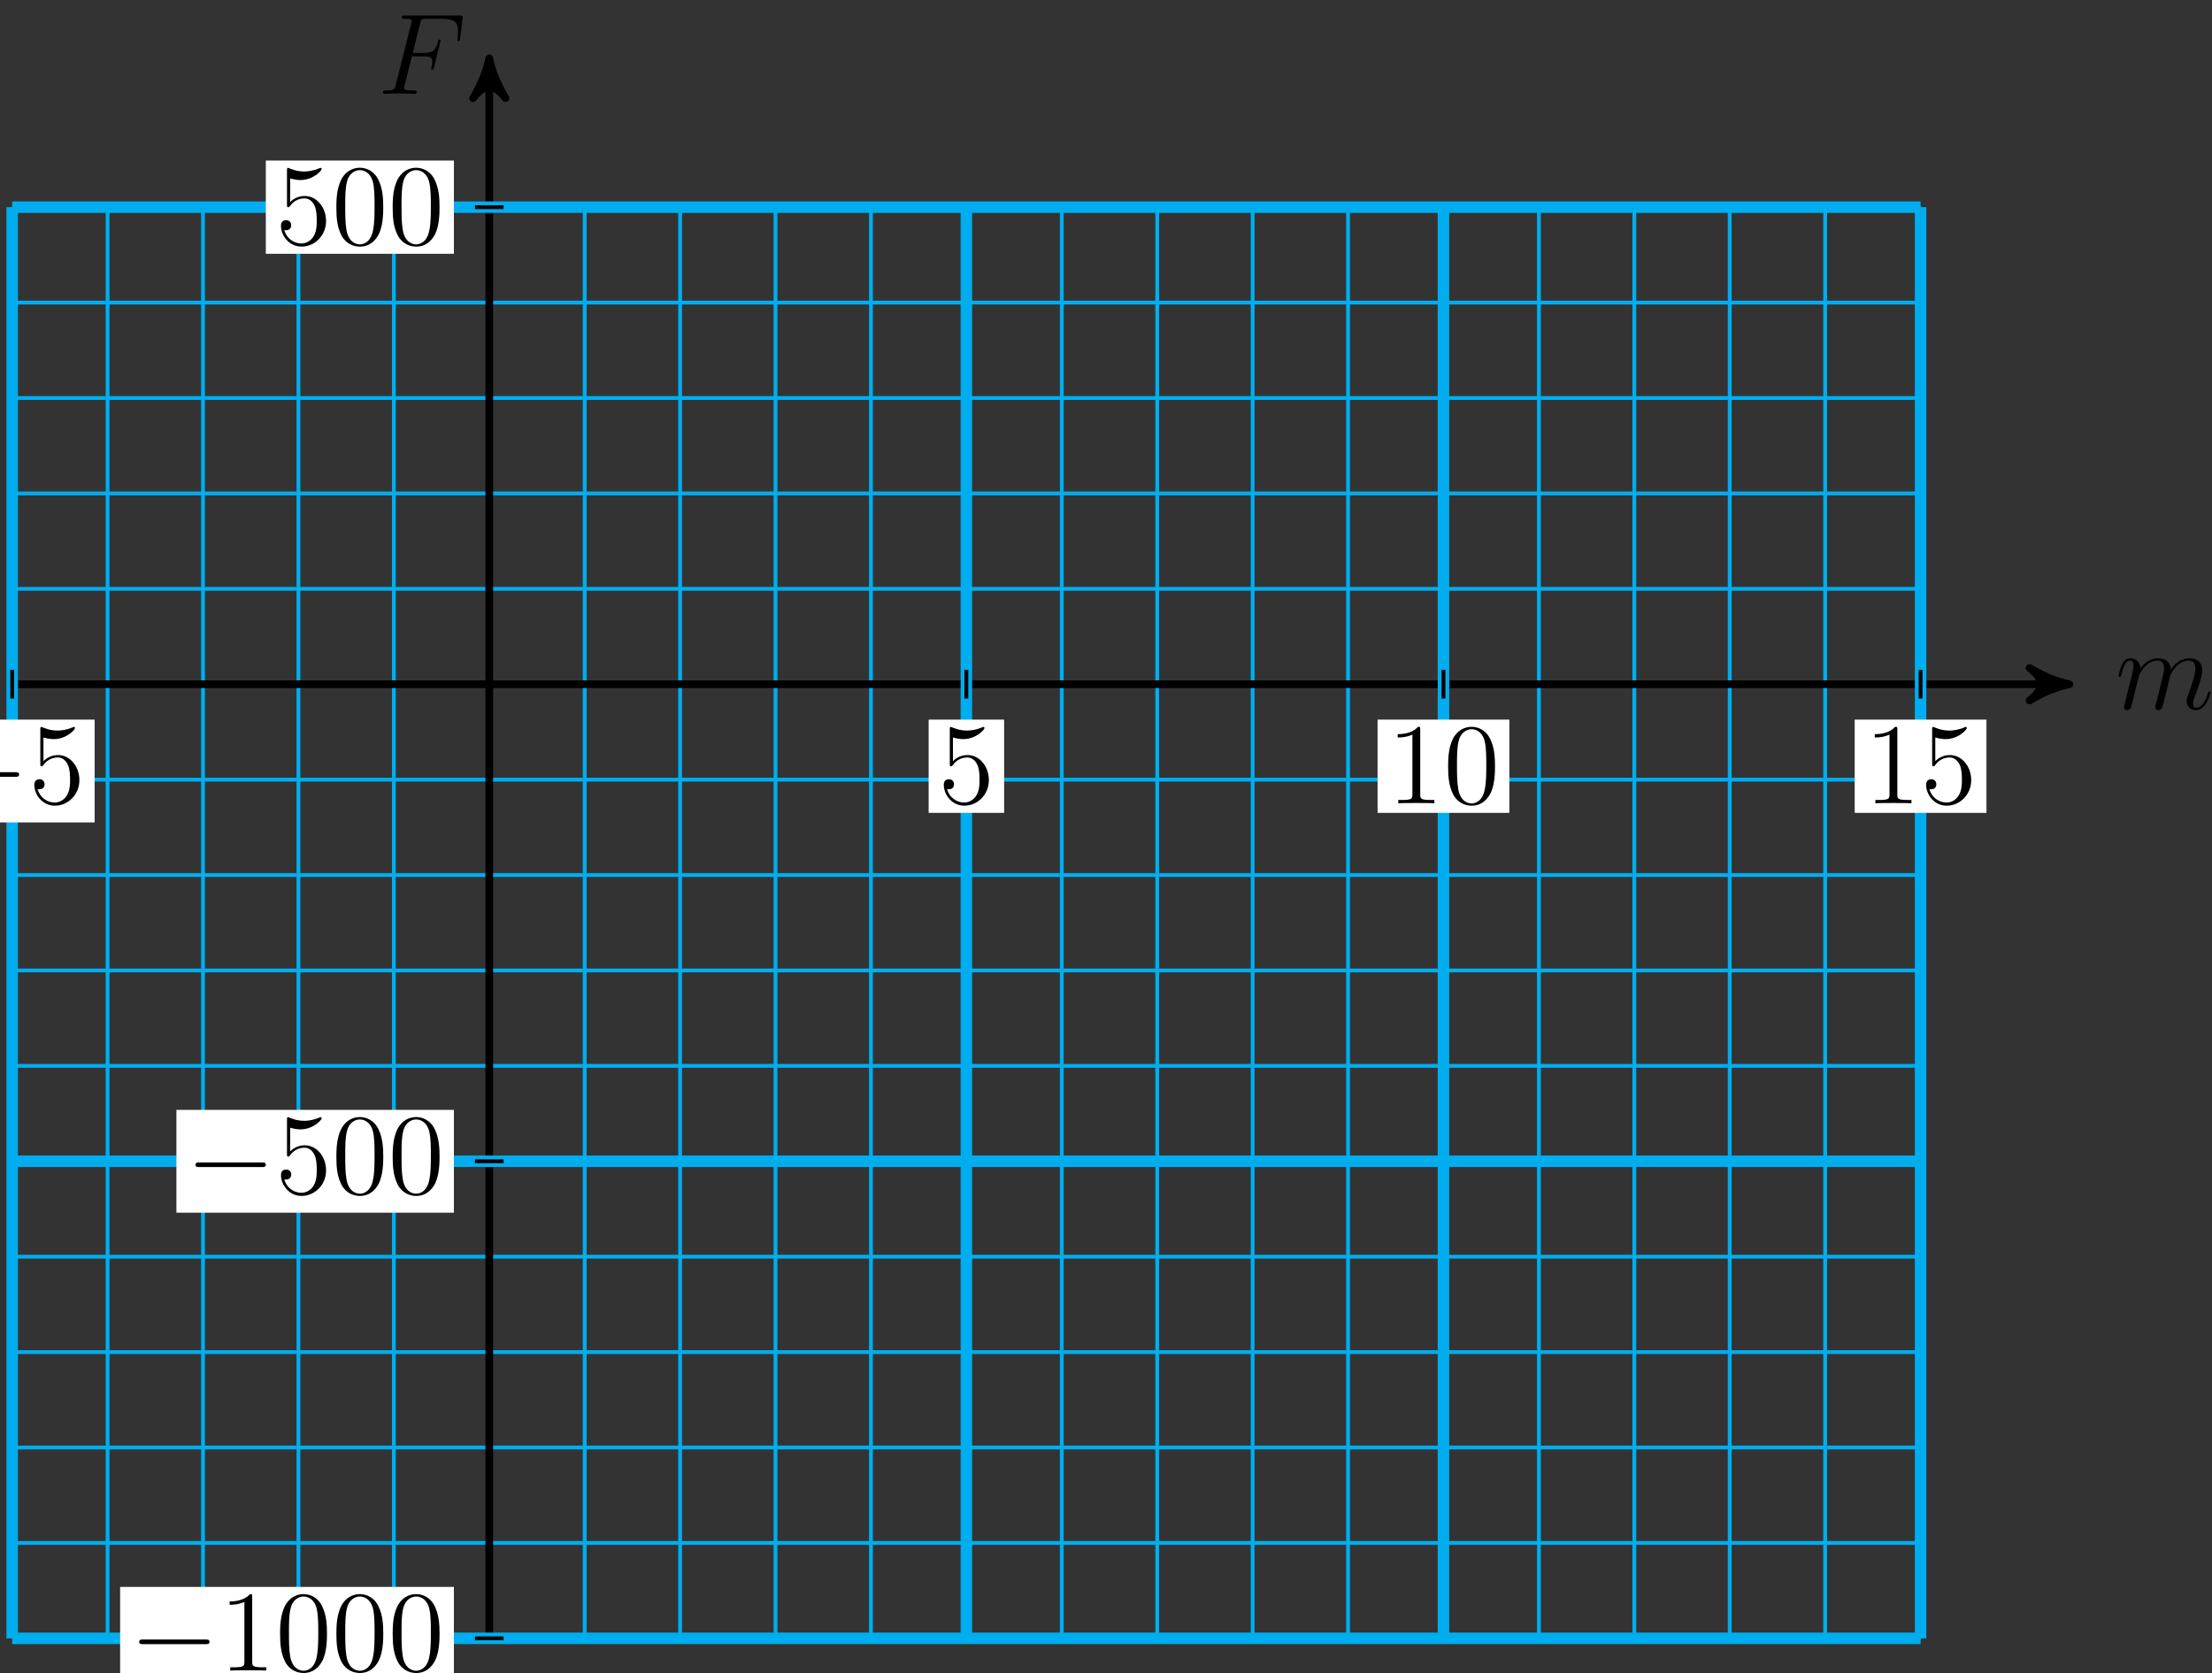 <?xml version="1.0" encoding="UTF-8"?>
<svg xmlns="http://www.w3.org/2000/svg" xmlns:xlink="http://www.w3.org/1999/xlink" width="230pt" height="174pt" viewBox="0 0 230 174" version="1.1">
<rect x="0" y="0" width="230" height="174" fill="#333333" stroke="none"/>
<defs>
<g>
<symbol overflow="visible" id="glyph0-0">
<path style="stroke:none;" d=""/>
</symbol>
<symbol overflow="visible" id="glyph0-1">
<path style="stroke:none;" d="M 2.469 -3.5 C 2.484 -3.578 2.781 -4.172 3.234 -4.547 C 3.531 -4.844 3.938 -5.031 4.406 -5.031 C 4.891 -5.031 5.062 -4.672 5.062 -4.203 C 5.062 -4.125 5.062 -3.891 4.906 -3.328 L 4.609 -2.094 C 4.516 -1.734 4.297 -0.844 4.266 -0.719 C 4.219 -0.531 4.141 -0.234 4.141 -0.172 C 4.141 -0.016 4.281 0.125 4.453 0.125 C 4.812 0.125 4.875 -0.156 4.984 -0.578 L 5.703 -3.438 C 5.719 -3.531 6.344 -5.031 7.656 -5.031 C 8.141 -5.031 8.312 -4.672 8.312 -4.203 C 8.312 -3.531 7.844 -2.219 7.578 -1.5 C 7.469 -1.219 7.406 -1.062 7.406 -0.844 C 7.406 -0.312 7.781 0.125 8.359 0.125 C 9.469 0.125 9.891 -1.641 9.891 -1.703 C 9.891 -1.766 9.844 -1.812 9.766 -1.812 C 9.656 -1.812 9.641 -1.781 9.594 -1.578 C 9.312 -0.625 8.875 -0.125 8.391 -0.125 C 8.266 -0.125 8.078 -0.125 8.078 -0.516 C 8.078 -0.828 8.219 -1.203 8.266 -1.344 C 8.484 -1.906 9.031 -3.328 9.031 -4.016 C 9.031 -4.734 8.609 -5.266 7.703 -5.266 C 6.891 -5.266 6.25 -4.812 5.766 -4.109 C 5.734 -4.75 5.344 -5.266 4.453 -5.266 C 3.375 -5.266 2.828 -4.516 2.609 -4.219 C 2.562 -4.906 2.078 -5.266 1.547 -5.266 C 1.203 -5.266 0.938 -5.109 0.703 -4.656 C 0.484 -4.219 0.328 -3.484 0.328 -3.438 C 0.328 -3.391 0.375 -3.328 0.453 -3.328 C 0.547 -3.328 0.562 -3.344 0.641 -3.625 C 0.812 -4.328 1.047 -5.031 1.516 -5.031 C 1.797 -5.031 1.891 -4.844 1.891 -4.484 C 1.891 -4.219 1.766 -3.75 1.688 -3.375 L 1.344 -2.094 C 1.297 -1.859 1.172 -1.328 1.109 -1.109 C 1.031 -0.797 0.891 -0.234 0.891 -0.172 C 0.891 -0.016 1.031 0.125 1.203 0.125 C 1.344 0.125 1.516 0.047 1.609 -0.125 C 1.641 -0.188 1.75 -0.609 1.812 -0.844 L 2.062 -1.922 Z M 2.469 -3.5 "/>
</symbol>
<symbol overflow="visible" id="glyph0-2">
<path style="stroke:none;" d="M 3.547 -3.891 L 4.703 -3.891 C 5.609 -3.891 5.672 -3.688 5.672 -3.344 C 5.672 -3.188 5.656 -3.031 5.594 -2.766 C 5.562 -2.719 5.562 -2.656 5.562 -2.625 C 5.562 -2.547 5.609 -2.5 5.688 -2.5 C 5.781 -2.5 5.797 -2.547 5.844 -2.734 L 6.531 -5.516 C 6.531 -5.562 6.5 -5.641 6.422 -5.641 C 6.312 -5.641 6.297 -5.594 6.25 -5.391 C 6 -4.5 5.766 -4.25 4.719 -4.25 L 3.641 -4.25 L 4.406 -7.344 C 4.516 -7.75 4.547 -7.797 5.031 -7.797 L 6.641 -7.797 C 8.125 -7.797 8.344 -7.344 8.344 -6.5 C 8.344 -6.438 8.344 -6.172 8.312 -5.859 C 8.297 -5.812 8.266 -5.656 8.266 -5.609 C 8.266 -5.516 8.328 -5.469 8.406 -5.469 C 8.484 -5.469 8.531 -5.516 8.562 -5.734 L 8.812 -7.828 C 8.812 -7.859 8.828 -7.984 8.828 -8.016 C 8.828 -8.141 8.719 -8.141 8.516 -8.141 L 2.844 -8.141 C 2.625 -8.141 2.5 -8.141 2.5 -7.922 C 2.5 -7.797 2.578 -7.797 2.781 -7.797 C 3.531 -7.797 3.531 -7.703 3.531 -7.578 C 3.531 -7.516 3.516 -7.469 3.484 -7.344 L 1.859 -0.891 C 1.75 -0.469 1.734 -0.344 0.891 -0.344 C 0.672 -0.344 0.547 -0.344 0.547 -0.125 C 0.547 0 0.656 0 0.734 0 C 0.953 0 1.188 -0.031 1.422 -0.031 L 2.969 -0.031 C 3.234 -0.031 3.531 0 3.797 0 C 3.891 0 4.047 0 4.047 -0.219 C 4.047 -0.344 3.969 -0.344 3.703 -0.344 C 2.766 -0.344 2.734 -0.438 2.734 -0.609 C 2.734 -0.672 2.766 -0.766 2.781 -0.844 Z M 3.547 -3.891 "/>
</symbol>
<symbol overflow="visible" id="glyph1-0">
<path style="stroke:none;" d=""/>
</symbol>
<symbol overflow="visible" id="glyph1-1">
<path style="stroke:none;" d="M 7.875 -2.75 C 8.078 -2.75 8.297 -2.75 8.297 -2.984 C 8.297 -3.234 8.078 -3.234 7.875 -3.234 L 1.406 -3.234 C 1.203 -3.234 0.984 -3.234 0.984 -2.984 C 0.984 -2.75 1.203 -2.75 1.406 -2.75 Z M 7.875 -2.75 "/>
</symbol>
<symbol overflow="visible" id="glyph2-0">
<path style="stroke:none;" d=""/>
</symbol>
<symbol overflow="visible" id="glyph2-1">
<path style="stroke:none;" d="M 1.531 -6.844 C 2.047 -6.688 2.469 -6.672 2.594 -6.672 C 3.938 -6.672 4.812 -7.656 4.812 -7.828 C 4.812 -7.875 4.781 -7.938 4.703 -7.938 C 4.688 -7.938 4.656 -7.938 4.547 -7.891 C 3.891 -7.609 3.312 -7.562 3 -7.562 C 2.219 -7.562 1.656 -7.812 1.422 -7.906 C 1.344 -7.938 1.312 -7.938 1.297 -7.938 C 1.203 -7.938 1.203 -7.859 1.203 -7.672 L 1.203 -4.125 C 1.203 -3.906 1.203 -3.844 1.344 -3.844 C 1.406 -3.844 1.422 -3.844 1.547 -4 C 1.875 -4.484 2.438 -4.766 3.031 -4.766 C 3.672 -4.766 3.984 -4.188 4.078 -3.984 C 4.281 -3.516 4.297 -2.922 4.297 -2.469 C 4.297 -2.016 4.297 -1.344 3.953 -0.797 C 3.688 -0.375 3.234 -0.078 2.703 -0.078 C 1.906 -0.078 1.141 -0.609 0.922 -1.484 C 0.984 -1.453 1.047 -1.453 1.109 -1.453 C 1.312 -1.453 1.641 -1.562 1.641 -1.969 C 1.641 -2.312 1.406 -2.5 1.109 -2.5 C 0.891 -2.5 0.578 -2.391 0.578 -1.922 C 0.578 -0.906 1.406 0.25 2.719 0.25 C 4.078 0.25 5.266 -0.891 5.266 -2.406 C 5.266 -3.828 4.297 -5.016 3.047 -5.016 C 2.359 -5.016 1.844 -4.703 1.531 -4.375 Z M 1.531 -6.844 "/>
</symbol>
<symbol overflow="visible" id="glyph2-2">
<path style="stroke:none;" d="M 3.438 -7.656 C 3.438 -7.938 3.438 -7.953 3.203 -7.953 C 2.922 -7.625 2.312 -7.188 1.094 -7.188 L 1.094 -6.844 C 1.359 -6.844 1.953 -6.844 2.625 -7.141 L 2.625 -0.922 C 2.625 -0.484 2.578 -0.344 1.531 -0.344 L 1.156 -0.344 L 1.156 0 C 1.484 -0.031 2.641 -0.031 3.031 -0.031 C 3.438 -0.031 4.578 -0.031 4.906 0 L 4.906 -0.344 L 4.531 -0.344 C 3.484 -0.344 3.438 -0.484 3.438 -0.922 Z M 3.438 -7.656 "/>
</symbol>
<symbol overflow="visible" id="glyph2-3">
<path style="stroke:none;" d="M 5.359 -3.828 C 5.359 -4.812 5.297 -5.781 4.859 -6.688 C 4.375 -7.688 3.516 -7.953 2.922 -7.953 C 2.234 -7.953 1.391 -7.609 0.938 -6.609 C 0.609 -5.859 0.484 -5.109 0.484 -3.828 C 0.484 -2.672 0.578 -1.797 1 -0.938 C 1.469 -0.031 2.297 0.25 2.922 0.25 C 3.953 0.25 4.547 -0.375 4.906 -1.062 C 5.328 -1.953 5.359 -3.125 5.359 -3.828 Z M 2.922 0.016 C 2.531 0.016 1.75 -0.203 1.531 -1.5 C 1.406 -2.219 1.406 -3.125 1.406 -3.969 C 1.406 -4.953 1.406 -5.828 1.594 -6.531 C 1.797 -7.344 2.406 -7.703 2.922 -7.703 C 3.375 -7.703 4.062 -7.438 4.297 -6.406 C 4.453 -5.719 4.453 -4.781 4.453 -3.969 C 4.453 -3.172 4.453 -2.266 4.312 -1.531 C 4.094 -0.219 3.328 0.016 2.922 0.016 Z M 2.922 0.016 "/>
</symbol>
</g>
</defs>
<g id="surface1">
<path style="fill:none;stroke-width:0.399;stroke-linecap:butt;stroke-linejoin:miter;stroke:rgb(0%,67.839%,93.729%);stroke-opacity:1;stroke-miterlimit:10;" d="M -49.608 -99.216 L 148.825 -99.216 M -49.608 -89.294 L 148.825 -89.294 M -49.608 -79.372 L 148.825 -79.372 M -49.608 -69.451 L 148.825 -69.451 M -49.608 -59.529 L 148.825 -59.529 M -49.608 -49.607 L 148.825 -49.607 M -49.608 -39.685 L 148.825 -39.685 M -49.608 -29.763 L 148.825 -29.763 M -49.608 -19.841 L 148.825 -19.841 M -49.608 -9.923 L 148.825 -9.923 M -49.608 -0.001 L 148.825 -0.001 M -49.608 9.921 L 148.825 9.921 M -49.608 19.842 L 148.825 19.842 M -49.608 29.764 L 148.825 29.764 M -49.608 39.686 L 148.825 39.686 M -49.608 49.604 L 148.825 49.604 M -49.608 -99.216 L -49.608 49.608 M -39.687 -99.216 L -39.687 49.608 M -29.765 -99.216 L -29.765 49.608 M -19.843 -99.216 L -19.843 49.608 M -9.921 -99.216 L -9.921 49.608 M 0.001 -99.216 L 0.001 49.608 M 9.923 -99.216 L 9.923 49.608 M 19.845 -99.216 L 19.845 49.608 M 29.763 -99.216 L 29.763 49.608 M 39.685 -99.216 L 39.685 49.608 M 49.606 -99.216 L 49.606 49.608 M 59.528 -99.216 L 59.528 49.608 M 69.45 -99.216 L 69.45 49.608 M 79.372 -99.216 L 79.372 49.608 M 89.294 -99.216 L 89.294 49.608 M 99.216 -99.216 L 99.216 49.608 M 109.138 -99.216 L 109.138 49.608 M 119.06 -99.216 L 119.06 49.608 M 128.981 -99.216 L 128.981 49.608 M 138.903 -99.216 L 138.903 49.608 M 148.821 -99.216 L 148.821 49.608 " transform="matrix(1,0,0,-1,50.874,71.151)"/>
<path style="fill:none;stroke-width:0.797;stroke-linecap:butt;stroke-linejoin:miter;stroke:rgb(0%,0%,0%);stroke-opacity:1;stroke-miterlimit:10;" d="M -49.608 -0.001 L 163.263 -0.001 " transform="matrix(1,0,0,-1,50.874,71.151)"/>
<path style="fill-rule:nonzero;fill:rgb(0%,0%,0%);fill-opacity:1;stroke-width:0.797;stroke-linecap:butt;stroke-linejoin:round;stroke:rgb(0%,0%,0%);stroke-opacity:1;stroke-miterlimit:10;" d="M 1.035 -0.001 C -0.258 0.26 -1.555 0.776 -3.11 1.682 C -1.555 0.518 -1.555 -0.517 -3.11 -1.685 C -1.555 -0.779 -0.258 -0.259 1.035 -0.001 Z M 1.035 -0.001 " transform="matrix(1,0,0,-1,214.137,71.151)"/>
<g style="fill:rgb(0%,0%,0%);fill-opacity:1;">
  <use xlink:href="#glyph0-1" x="219.955" y="73.725"/>
</g>
<path style="fill:none;stroke-width:0.797;stroke-linecap:butt;stroke-linejoin:miter;stroke:rgb(0%,0%,0%);stroke-opacity:1;stroke-miterlimit:10;" d="M 0.001 -99.216 L 0.001 64.049 " transform="matrix(1,0,0,-1,50.874,71.151)"/>
<path style="fill-rule:nonzero;fill:rgb(0%,0%,0%);fill-opacity:1;stroke-width:0.797;stroke-linecap:butt;stroke-linejoin:round;stroke:rgb(0%,0%,0%);stroke-opacity:1;stroke-miterlimit:10;" d="M 1.037 -0.001 C -0.26 0.261 -1.553 0.776 -3.108 1.683 C -1.553 0.519 -1.553 -0.517 -3.108 -1.685 C -1.553 -0.778 -0.26 -0.259 1.037 -0.001 Z M 1.037 -0.001 " transform="matrix(0,-1,-1,0,50.874,7.103)"/>
<g style="fill:rgb(0%,0%,0%);fill-opacity:1;">
  <use xlink:href="#glyph0-2" x="39.28" y="9.753"/>
</g>
<path style="fill:none;stroke-width:1.196;stroke-linecap:butt;stroke-linejoin:miter;stroke:rgb(0%,67.839%,93.729%);stroke-opacity:1;stroke-miterlimit:10;" d="M -49.608 -99.216 L -49.608 49.608 " transform="matrix(1,0,0,-1,50.874,71.151)"/>
<path style="fill:none;stroke-width:0.399;stroke-linecap:butt;stroke-linejoin:miter;stroke:rgb(0%,0%,0%);stroke-opacity:1;stroke-miterlimit:10;" d="M -49.608 1.487 L -49.608 -1.49 " transform="matrix(1,0,0,-1,50.874,71.151)"/>
<path style=" stroke:none;fill-rule:nonzero;fill:rgb(100%,100%,100%);fill-opacity:1;" d="M -7.305 85.523 L 9.84 85.523 L 9.84 74.832 L -7.305 74.832 Z M -7.305 85.523 "/>
<g style="fill:rgb(0%,0%,0%);fill-opacity:1;">
  <use xlink:href="#glyph1-1" x="-6.31" y="83.532"/>
</g>
<g style="fill:rgb(0%,0%,0%);fill-opacity:1;">
  <use xlink:href="#glyph2-1" x="2.989" y="83.532"/>
</g>
<path style="fill:none;stroke-width:1.196;stroke-linecap:butt;stroke-linejoin:miter;stroke:rgb(0%,67.839%,93.729%);stroke-opacity:1;stroke-miterlimit:10;" d="M 49.606 -99.216 L 49.606 49.608 " transform="matrix(1,0,0,-1,50.874,71.151)"/>
<path style="fill:none;stroke-width:0.399;stroke-linecap:butt;stroke-linejoin:miter;stroke:rgb(0%,0%,0%);stroke-opacity:1;stroke-miterlimit:10;" d="M 49.606 1.487 L 49.606 -1.49 " transform="matrix(1,0,0,-1,50.874,71.151)"/>
<path style=" stroke:none;fill-rule:nonzero;fill:rgb(100%,100%,100%);fill-opacity:1;" d="M 96.559 84.527 L 104.406 84.527 L 104.406 74.832 L 96.559 74.832 Z M 96.559 84.527 "/>
<g style="fill:rgb(0%,0%,0%);fill-opacity:1;">
  <use xlink:href="#glyph2-1" x="97.555" y="83.532"/>
</g>
<path style="fill:none;stroke-width:1.196;stroke-linecap:butt;stroke-linejoin:miter;stroke:rgb(0%,67.839%,93.729%);stroke-opacity:1;stroke-miterlimit:10;" d="M 99.216 -99.216 L 99.216 49.608 " transform="matrix(1,0,0,-1,50.874,71.151)"/>
<path style="fill:none;stroke-width:0.399;stroke-linecap:butt;stroke-linejoin:miter;stroke:rgb(0%,0%,0%);stroke-opacity:1;stroke-miterlimit:10;" d="M 99.216 1.487 L 99.216 -1.49 " transform="matrix(1,0,0,-1,50.874,71.151)"/>
<path style=" stroke:none;fill-rule:nonzero;fill:rgb(100%,100%,100%);fill-opacity:1;" d="M 143.238 84.527 L 156.938 84.527 L 156.938 74.832 L 143.238 74.832 Z M 143.238 84.527 "/>
<g style="fill:rgb(0%,0%,0%);fill-opacity:1;">
  <use xlink:href="#glyph2-2" x="144.236" y="83.532"/>
  <use xlink:href="#glyph2-3" x="150.089" y="83.532"/>
</g>
<path style="fill:none;stroke-width:1.196;stroke-linecap:butt;stroke-linejoin:miter;stroke:rgb(0%,67.839%,93.729%);stroke-opacity:1;stroke-miterlimit:10;" d="M 148.825 -99.216 L 148.825 49.608 " transform="matrix(1,0,0,-1,50.874,71.151)"/>
<path style="fill:none;stroke-width:0.399;stroke-linecap:butt;stroke-linejoin:miter;stroke:rgb(0%,0%,0%);stroke-opacity:1;stroke-miterlimit:10;" d="M 148.825 1.487 L 148.825 -1.49 " transform="matrix(1,0,0,-1,50.874,71.151)"/>
<path style=" stroke:none;fill-rule:nonzero;fill:rgb(100%,100%,100%);fill-opacity:1;" d="M 192.848 84.527 L 206.547 84.527 L 206.547 74.832 L 192.848 74.832 Z M 192.848 84.527 "/>
<g style="fill:rgb(0%,0%,0%);fill-opacity:1;">
  <use xlink:href="#glyph2-2" x="193.844" y="83.532"/>
  <use xlink:href="#glyph2-1" x="199.697" y="83.532"/>
</g>
<path style="fill:none;stroke-width:1.196;stroke-linecap:butt;stroke-linejoin:miter;stroke:rgb(0%,67.839%,93.729%);stroke-opacity:1;stroke-miterlimit:10;" d="M -49.608 -49.607 L 148.825 -49.607 " transform="matrix(1,0,0,-1,50.874,71.151)"/>
<path style="fill:none;stroke-width:0.399;stroke-linecap:butt;stroke-linejoin:miter;stroke:rgb(0%,0%,0%);stroke-opacity:1;stroke-miterlimit:10;" d="M 1.489 -49.607 L -1.487 -49.607 " transform="matrix(1,0,0,-1,50.874,71.151)"/>
<path style=" stroke:none;fill-rule:nonzero;fill:rgb(100%,100%,100%);fill-opacity:1;" d="M 18.344 126.105 L 47.195 126.105 L 47.195 115.414 L 18.344 115.414 Z M 18.344 126.105 "/>
<g style="fill:rgb(0%,0%,0%);fill-opacity:1;">
  <use xlink:href="#glyph1-1" x="19.34" y="124.113"/>
</g>
<g style="fill:rgb(0%,0%,0%);fill-opacity:1;">
  <use xlink:href="#glyph2-1" x="28.639" y="124.113"/>
  <use xlink:href="#glyph2-3" x="34.492" y="124.113"/>
  <use xlink:href="#glyph2-3" x="40.346" y="124.113"/>
</g>
<path style="fill:none;stroke-width:1.196;stroke-linecap:butt;stroke-linejoin:miter;stroke:rgb(0%,67.839%,93.729%);stroke-opacity:1;stroke-miterlimit:10;" d="M -49.608 49.608 L 148.825 49.608 " transform="matrix(1,0,0,-1,50.874,71.151)"/>
<path style="fill:none;stroke-width:0.399;stroke-linecap:butt;stroke-linejoin:miter;stroke:rgb(0%,0%,0%);stroke-opacity:1;stroke-miterlimit:10;" d="M 1.489 49.608 L -1.487 49.608 " transform="matrix(1,0,0,-1,50.874,71.151)"/>
<path style=" stroke:none;fill-rule:nonzero;fill:rgb(100%,100%,100%);fill-opacity:1;" d="M 27.641 26.391 L 47.195 26.391 L 47.195 16.695 L 27.641 16.695 Z M 27.641 26.391 "/>
<g style="fill:rgb(0%,0%,0%);fill-opacity:1;">
  <use xlink:href="#glyph2-1" x="28.638" y="25.395"/>
  <use xlink:href="#glyph2-3" x="34.491" y="25.395"/>
  <use xlink:href="#glyph2-3" x="40.345" y="25.395"/>
</g>
<path style="fill:none;stroke-width:1.196;stroke-linecap:butt;stroke-linejoin:miter;stroke:rgb(0%,67.839%,93.729%);stroke-opacity:1;stroke-miterlimit:10;" d="M -49.608 -99.216 L 148.825 -99.216 " transform="matrix(1,0,0,-1,50.874,71.151)"/>
<path style="fill:none;stroke-width:0.399;stroke-linecap:butt;stroke-linejoin:miter;stroke:rgb(0%,0%,0%);stroke-opacity:1;stroke-miterlimit:10;" d="M 1.489 -99.216 L -1.487 -99.216 " transform="matrix(1,0,0,-1,50.874,71.151)"/>
<path style=" stroke:none;fill-rule:nonzero;fill:rgb(100%,100%,100%);fill-opacity:1;" d="M 12.492 175.715 L 47.195 175.715 L 47.195 165.02 L 12.492 165.02 Z M 12.492 175.715 "/>
<g style="fill:rgb(0%,0%,0%);fill-opacity:1;">
  <use xlink:href="#glyph1-1" x="13.487" y="173.721"/>
</g>
<g style="fill:rgb(0%,0%,0%);fill-opacity:1;">
  <use xlink:href="#glyph2-2" x="22.786" y="173.721"/>
  <use xlink:href="#glyph2-3" x="28.639" y="173.721"/>
  <use xlink:href="#glyph2-3" x="34.493" y="173.721"/>
  <use xlink:href="#glyph2-3" x="40.346" y="173.721"/>
</g>
</g>
</svg>

